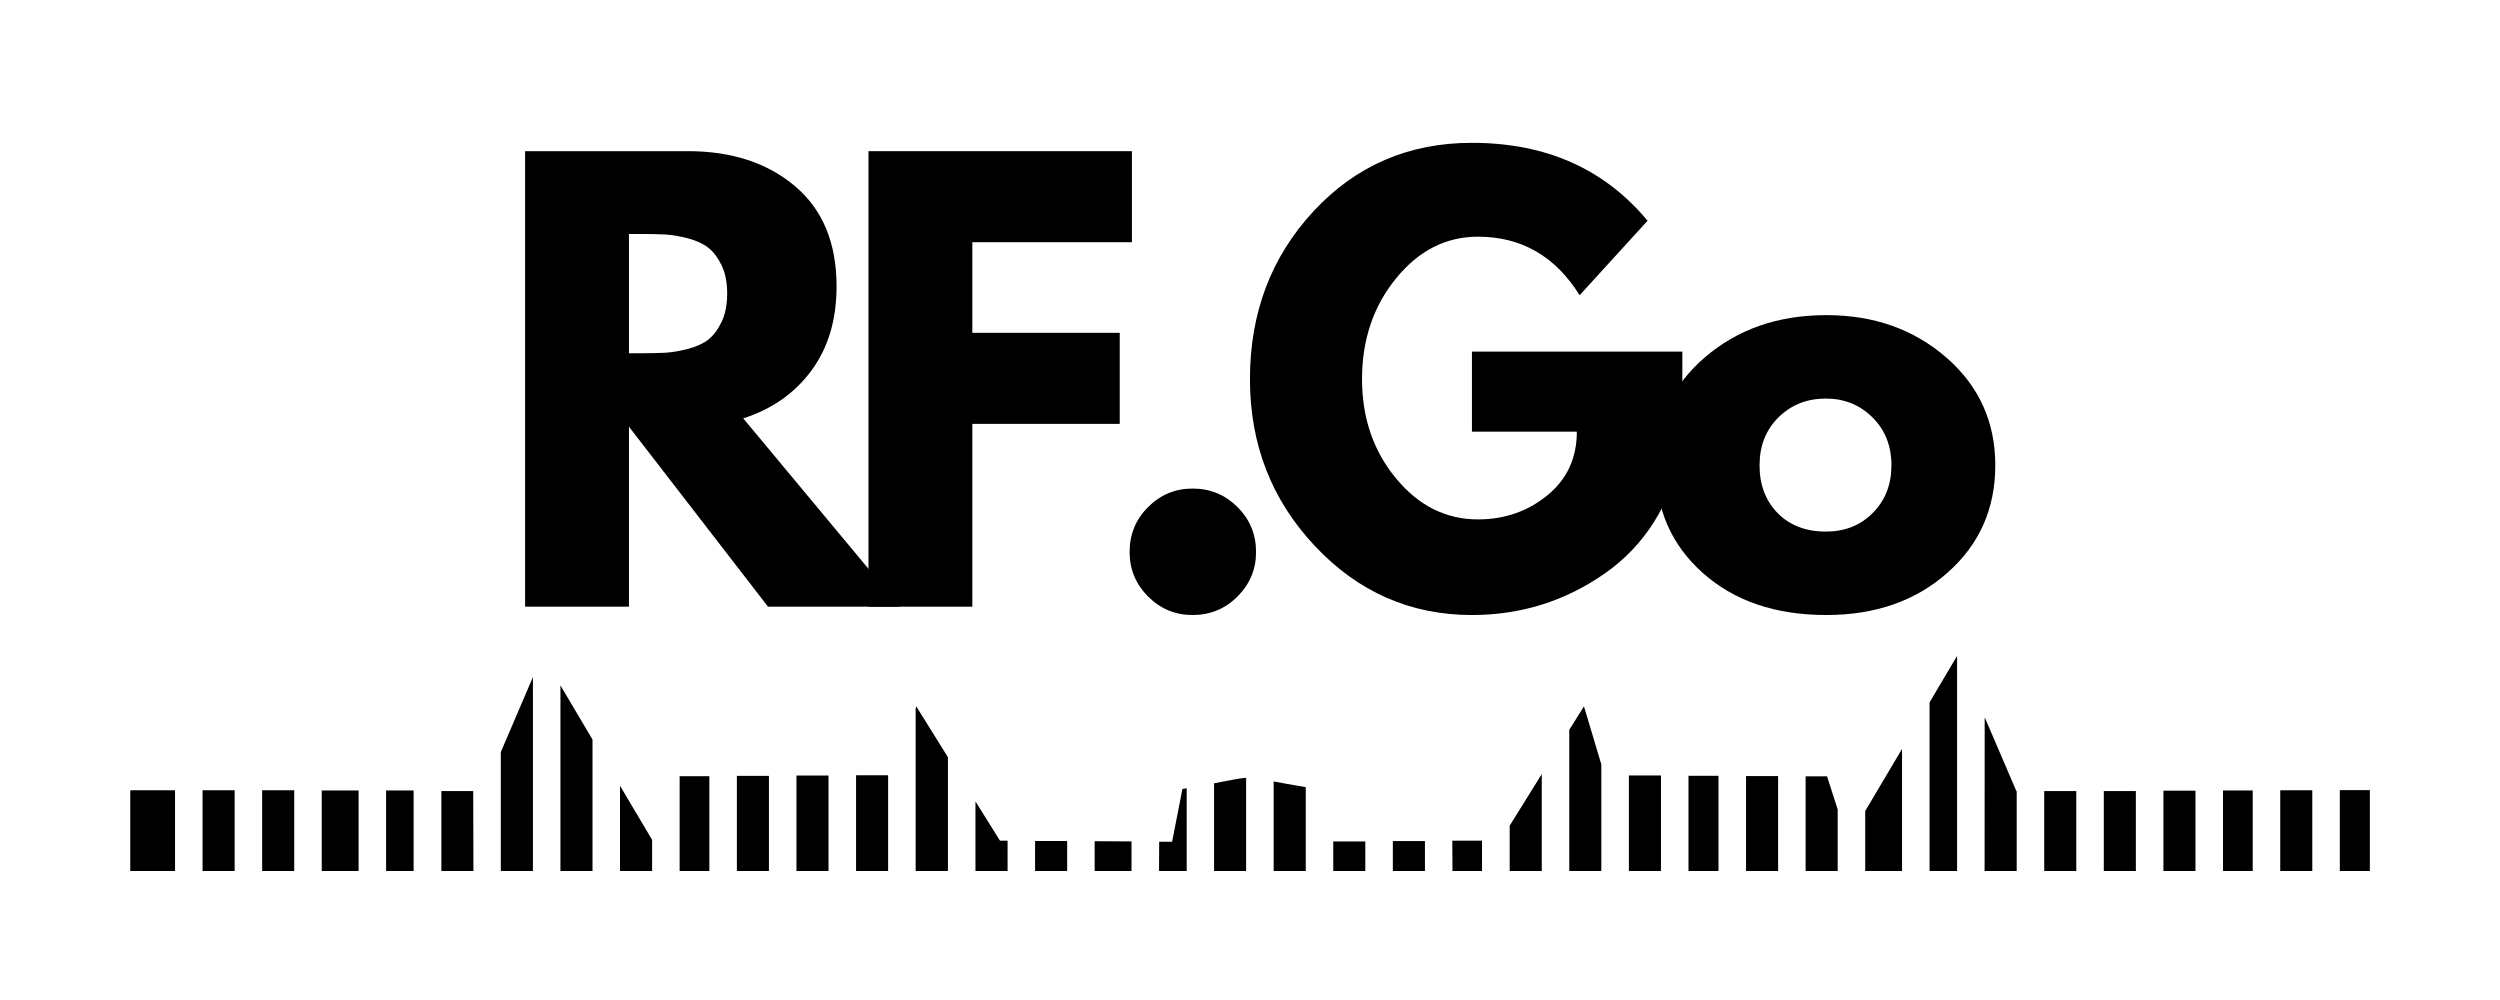 <svg xmlns="http://www.w3.org/2000/svg" xmlns:xlink="http://www.w3.org/1999/xlink" width="500" zoomAndPan="magnify" viewBox="0 0 375 150" height="200" preserveAspectRatio="xMidYMid meet" version="1.0"><defs><g/><clipPath id="f02b0d5e34"><path d="M 19.52 98.402 L 355.52 98.402 L 355.52 130.652 L 19.52 130.652 Z M 19.52 98.402 " clip-rule="nonzero"/></clipPath></defs><g clip-path="url(#f02b0d5e34)"><path fill="#000000" d="M 26.254 118.539 L 19.539 118.539 L 19.539 130.75 L 26.254 130.75 Z M 35.199 118.539 L 30.383 118.539 L 30.383 130.715 L 35.199 130.715 Z M 44.133 118.539 L 39.324 118.539 L 39.324 130.688 L 44.133 130.688 Z M 53.789 118.574 L 48.262 118.574 L 48.262 130.695 L 53.789 130.695 Z M 62.043 118.574 L 57.914 118.574 L 57.914 130.66 L 62.043 130.66 Z M 350.973 130.73 L 355.477 130.73 L 355.477 118.516 L 350.973 118.516 Z M 342.035 130.73 L 346.844 130.73 L 346.844 118.543 L 342.035 118.543 Z M 333.449 130.73 L 337.906 130.73 L 337.906 118.574 L 333.449 118.574 Z M 324.512 130.73 L 329.32 130.73 L 329.32 118.602 L 324.512 118.602 Z M 315.57 130.73 L 320.379 130.73 L 320.379 118.664 L 315.57 118.664 Z M 306.633 130.73 L 311.441 130.73 L 311.441 118.664 L 306.633 118.664 Z M 297.688 130.73 L 302.504 130.73 L 302.504 118.664 L 302.457 118.664 L 297.703 107.59 Z M 289.434 130.73 L 293.562 130.73 L 293.562 98.387 L 289.434 105.355 Z M 279.781 130.73 L 285.305 130.73 L 285.305 112.336 L 279.781 121.66 Z M 270.844 130.73 L 275.652 130.73 L 275.652 121.422 L 274.055 116.449 L 270.844 116.449 Z M 261.906 130.73 L 266.715 130.73 L 266.715 116.414 L 261.906 116.414 Z M 253.273 130.73 L 257.773 130.73 L 257.773 116.371 L 253.273 116.371 Z M 244.336 130.73 L 249.145 130.73 L 249.145 116.324 L 244.336 116.324 Z M 235.391 130.73 L 240.199 130.73 L 240.199 114.656 L 237.594 105.957 L 235.391 109.473 Z M 226.453 130.73 L 231.266 130.73 L 231.266 116.113 L 226.453 123.848 Z M 217.871 130.73 L 222.301 130.73 L 222.301 126.102 L 217.848 126.102 Z M 208.926 130.73 L 213.742 130.73 L 213.742 126.16 L 208.926 126.16 Z M 199.988 130.73 L 204.797 130.73 L 204.797 126.223 L 199.988 126.223 Z M 191.047 130.73 L 195.863 130.73 L 195.863 118.074 C 193.754 117.723 192.207 117.434 191.047 117.215 Z M 182.109 130.73 L 186.918 130.73 L 186.918 116.668 C 185.906 116.738 184.695 117.012 182.109 117.496 Z M 173.855 130.73 L 178.004 130.73 L 178.004 118.242 L 177.363 118.348 L 175.816 126.258 L 173.875 126.258 Z M 164.199 130.73 L 169.727 130.73 L 169.727 126.215 L 164.199 126.18 Z M 155.262 130.73 L 160.074 130.73 L 160.074 126.152 L 155.262 126.152 Z M 146.32 130.73 L 151.137 130.73 L 151.137 126.098 L 149.996 126.098 L 146.32 120.211 Z M 137.348 130.73 L 142.191 130.73 L 142.191 113.582 L 137.438 105.957 L 137.348 106.27 Z M 128.41 130.73 L 133.219 130.73 L 133.219 116.289 L 128.41 116.289 Z M 119.469 130.73 L 124.277 130.73 L 124.277 116.328 L 119.469 116.328 Z M 110.531 130.73 L 115.34 130.73 L 115.34 116.379 L 110.531 116.379 Z M 101.945 130.73 L 106.402 130.73 L 106.402 116.43 L 101.945 116.43 Z M 93 130.73 L 97.816 130.73 L 97.816 125.977 L 93 117.855 Z M 84.066 130.73 L 88.875 130.73 L 88.875 110.93 L 84.066 102.809 Z M 75.121 130.73 L 79.938 130.73 L 79.938 101.562 L 75.121 112.812 Z M 70.98 118.664 L 66.207 118.664 L 66.207 130.723 L 71.016 130.723 Z M 70.98 118.664 " fill-opacity="1" fill-rule="evenodd"/></g><g fill="#000000" fill-opacity="1"><g transform="translate(73.796, 91.003)"><g><path d="M 4.969 -68.328 L 29.406 -68.328 C 35.977 -68.328 41.332 -66.57 45.469 -63.062 C 49.613 -59.562 51.688 -54.555 51.688 -48.047 C 51.688 -43.016 50.426 -38.801 47.906 -35.406 C 45.395 -32.008 41.988 -29.625 37.688 -28.25 L 61.203 0 L 41.406 0 L 20.547 -27 L 20.547 0 L 4.969 0 Z M 20.547 -38.016 L 22.359 -38.016 C 23.797 -38.016 25.008 -38.039 26 -38.094 C 27 -38.156 28.133 -38.348 29.406 -38.672 C 30.676 -39.004 31.695 -39.473 32.469 -40.078 C 33.238 -40.691 33.898 -41.578 34.453 -42.734 C 35.004 -43.898 35.281 -45.312 35.281 -46.969 C 35.281 -48.625 35.004 -50.031 34.453 -51.188 C 33.898 -52.344 33.238 -53.223 32.469 -53.828 C 31.695 -54.441 30.676 -54.914 29.406 -55.25 C 28.133 -55.582 27 -55.773 26 -55.828 C 25.008 -55.879 23.797 -55.906 22.359 -55.906 L 20.547 -55.906 Z M 20.547 -38.016 "/></g></g></g><g fill="#000000" fill-opacity="1"><g transform="translate(125.303, 91.003)"><g><path d="M 44.484 -68.328 L 44.484 -54.672 L 20.547 -54.672 L 20.547 -41.078 L 42.656 -41.078 L 42.656 -27.422 L 20.547 -27.422 L 20.547 0 L 4.969 0 L 4.969 -68.328 Z M 44.484 -68.328 "/></g></g></g><g fill="#000000" fill-opacity="1"><g transform="translate(164.471, 91.003)"><g><path d="M 14.406 -17.719 C 17.062 -17.719 19.312 -16.789 21.156 -14.938 C 23.008 -13.094 23.938 -10.848 23.938 -8.203 C 23.938 -5.609 23.008 -3.383 21.156 -1.531 C 19.312 0.32 17.062 1.25 14.406 1.25 C 11.812 1.25 9.586 0.32 7.734 -1.531 C 5.891 -3.383 4.969 -5.609 4.969 -8.203 C 4.969 -10.848 5.891 -13.094 7.734 -14.938 C 9.586 -16.789 11.812 -17.719 14.406 -17.719 Z M 14.406 -17.719 "/></g></g></g><g fill="#000000" fill-opacity="1"><g transform="translate(185.586, 91.003)"><g><path d="M 66.766 -38.266 L 66.766 -23.438 C 64.992 -15.32 61.125 -9.176 55.156 -5 C 49.195 -0.832 42.547 1.25 35.203 1.25 C 25.984 1.25 18.129 -2.203 11.641 -9.109 C 5.148 -16.016 1.906 -24.352 1.906 -34.125 C 1.906 -44.062 5.078 -52.453 11.422 -59.297 C 17.773 -66.148 25.703 -69.578 35.203 -69.578 C 46.297 -69.578 55.078 -65.68 61.547 -57.891 L 51.359 -46.719 C 47.711 -52.57 42.629 -55.5 36.109 -55.5 C 31.305 -55.5 27.207 -53.41 23.812 -49.234 C 20.414 -45.066 18.719 -40.031 18.719 -34.125 C 18.719 -28.32 20.414 -23.363 23.812 -19.25 C 27.207 -15.145 31.305 -13.094 36.109 -13.094 C 40.086 -13.094 43.551 -14.289 46.5 -16.688 C 49.457 -19.094 50.938 -22.281 50.938 -26.25 L 35.203 -26.25 L 35.203 -38.266 Z M 66.766 -38.266 "/></g></g></g><g fill="#000000" fill-opacity="1"><g transform="translate(246.45, 91.003)"><g><path d="M 8.984 -5.047 C 4.266 -9.242 1.906 -14.629 1.906 -21.203 C 1.906 -27.773 4.359 -33.172 9.266 -37.391 C 14.18 -41.617 20.258 -43.734 27.5 -43.734 C 34.625 -43.734 40.629 -41.609 45.516 -37.359 C 50.398 -33.109 52.844 -27.723 52.844 -21.203 C 52.844 -14.691 50.453 -9.32 45.672 -5.094 C 40.898 -0.863 34.844 1.25 27.5 1.25 C 19.875 1.25 13.703 -0.848 8.984 -5.047 Z M 20.328 -28.406 C 18.43 -26.531 17.484 -24.129 17.484 -21.203 C 17.484 -18.273 18.391 -15.883 20.203 -14.031 C 22.023 -12.188 24.43 -11.266 27.422 -11.266 C 30.285 -11.266 32.641 -12.203 34.484 -14.078 C 36.336 -15.953 37.266 -18.328 37.266 -21.203 C 37.266 -24.129 36.312 -26.531 34.406 -28.406 C 32.508 -30.281 30.18 -31.219 27.422 -31.219 C 24.598 -31.219 22.234 -30.281 20.328 -28.406 Z M 20.328 -28.406 "/></g></g></g></svg>